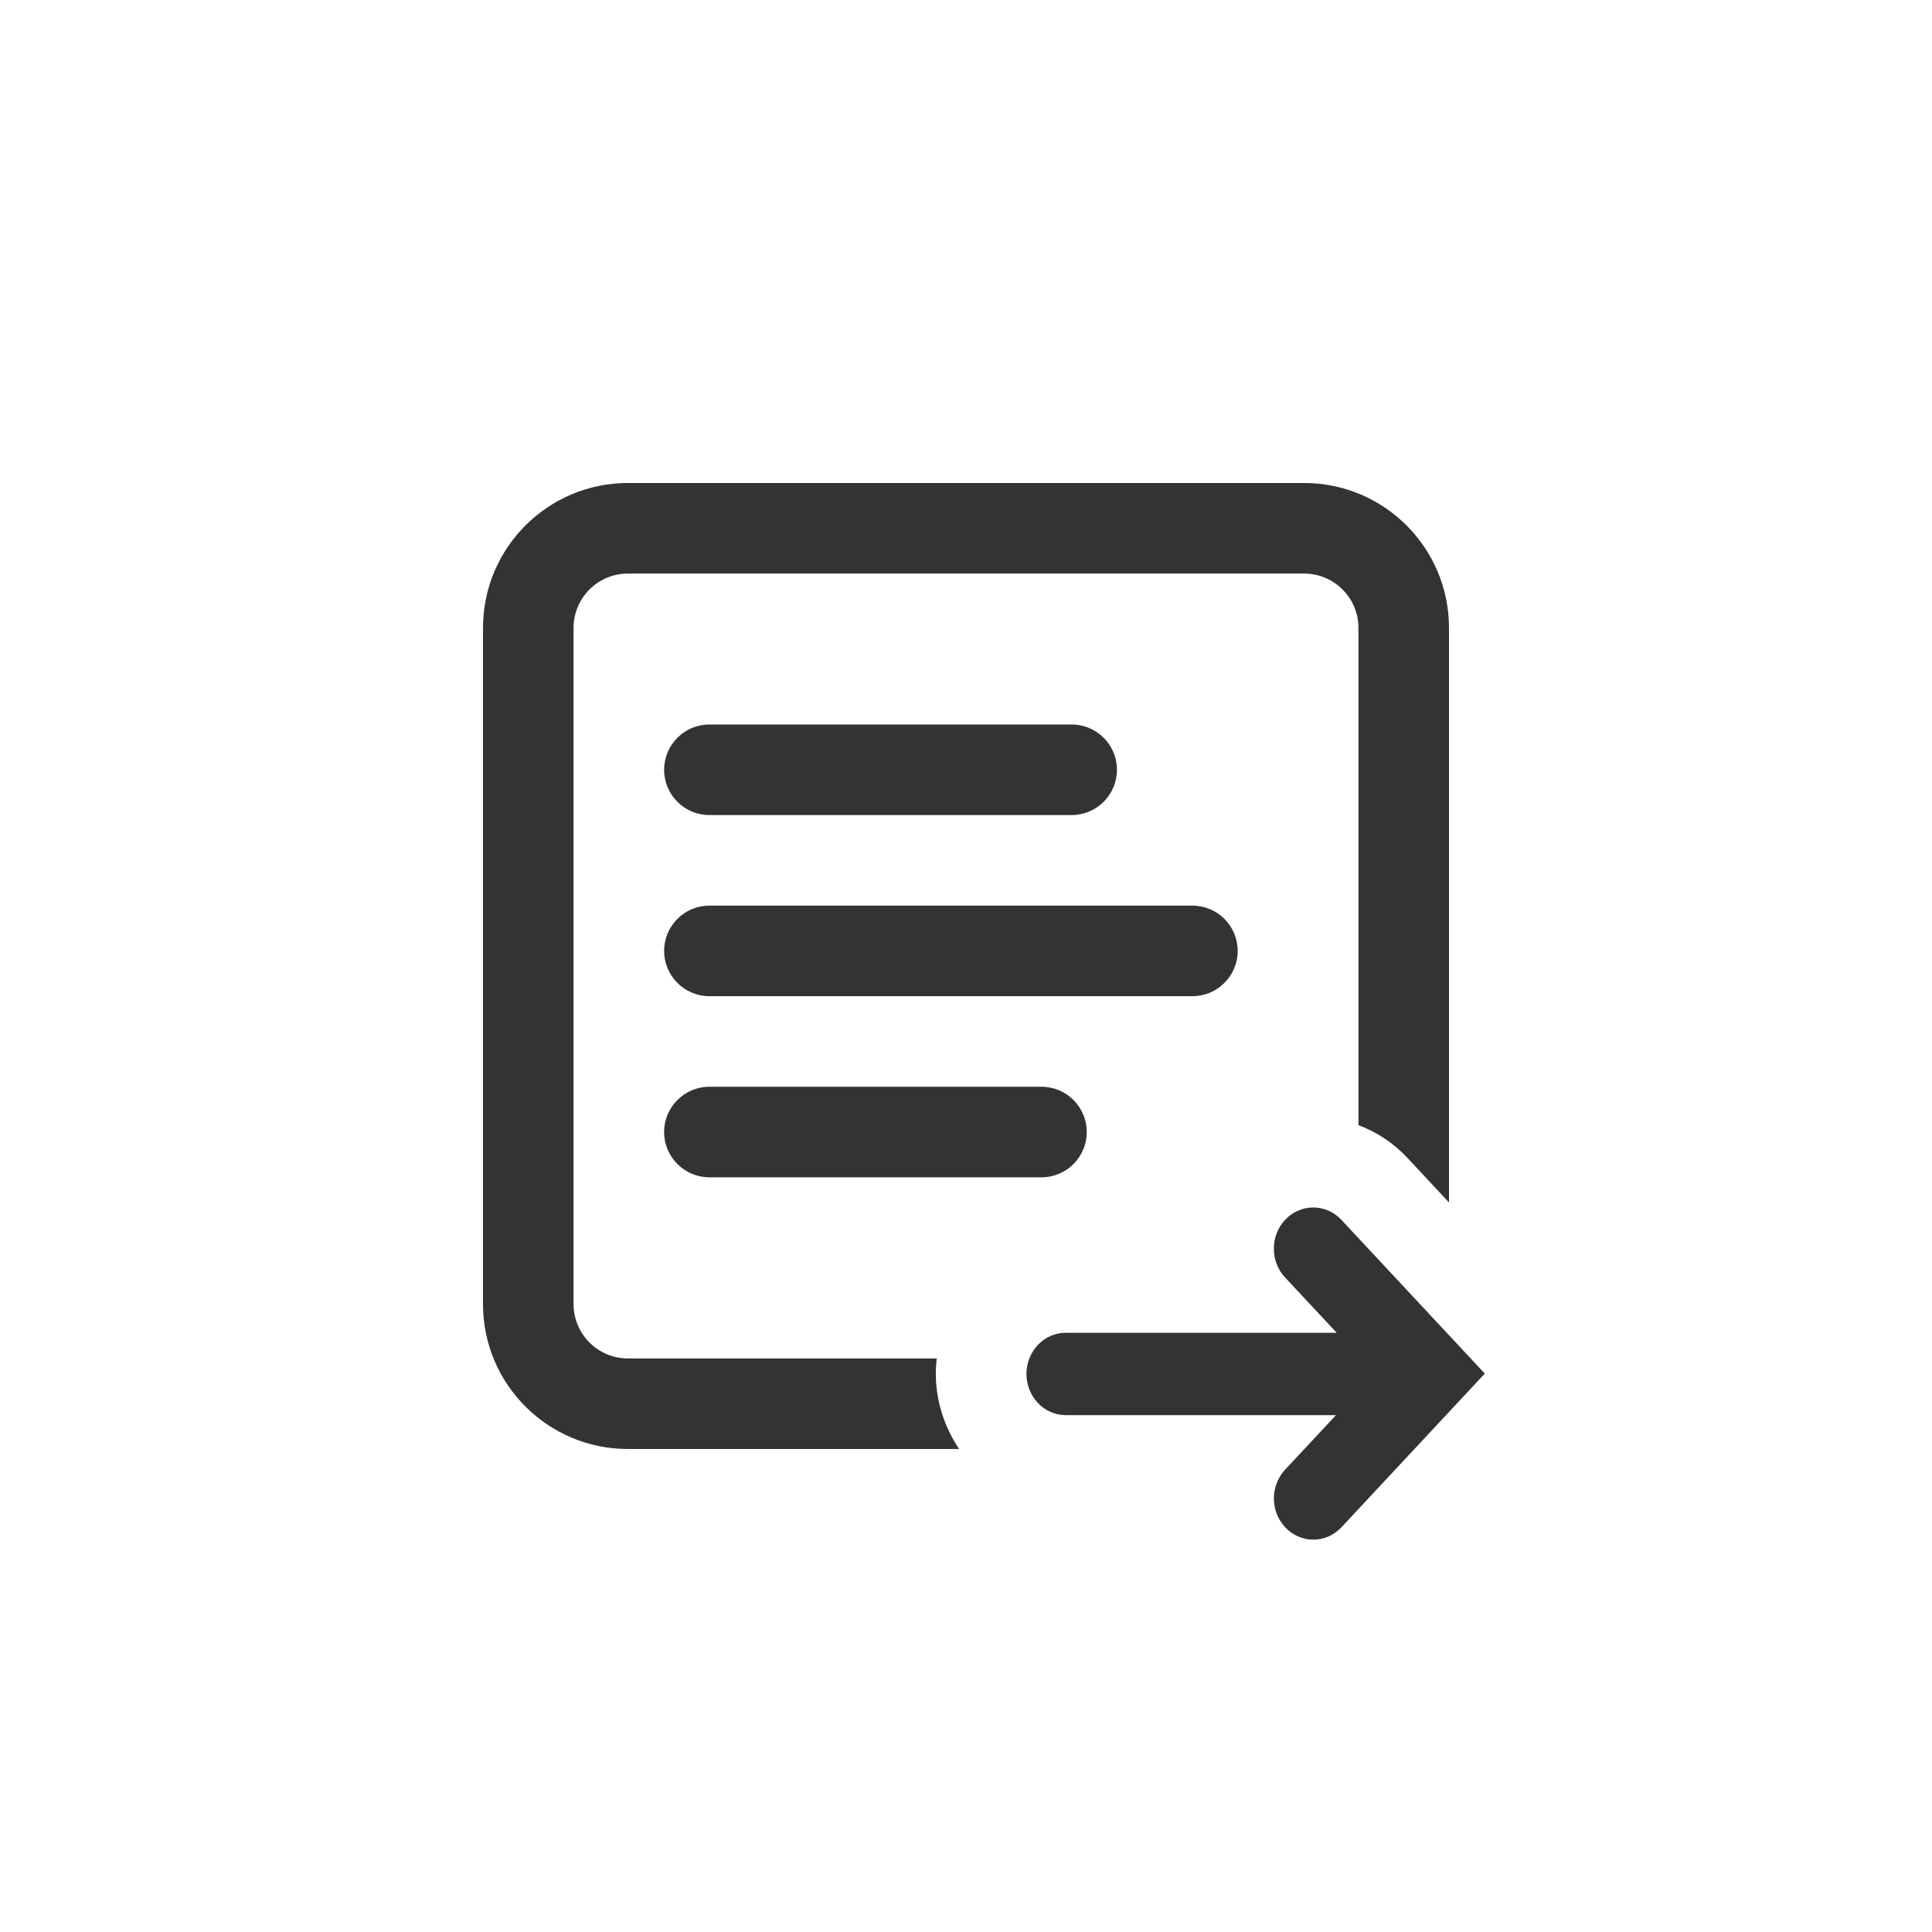 <svg version="1.1" xmlns="http://www.w3.org/2000/svg" xmlns:xlink="http://www.w3.org/1999/xlink" x="0px" y="0px" viewBox="0 0 32 32" style="enable-background:new 0 0 32 32;" xml:space="preserve"><circle cx="16" cy="16" r="14" fill="none" stroke="none"/><g><path d="M11.75,12h6c0.414,0,0.75,0.336,0.75,0.75l0,0c0,0.414-0.336,0.75-0.75,0.75h-6c-0.414,0-0.75-0.336-0.75-0.75
		l0,0C11,12.336,11.336,12,11.75,12z" fill="#333333"/><path d="M11.75,15h8c0.414,0,0.75,0.336,0.75,0.75l0,0c0,0.414-0.336,0.75-0.75,0.75h-8c-0.414,0-0.75-0.336-0.75-0.75
		l0,0C11,15.336,11.336,15,11.75,15z" fill="#333333"/><path d="M11.75,18h5.5c0.414,0,0.75,0.336,0.75,0.75l0,0c0,0.414-0.336,0.75-0.75,0.75h-5.5
		c-0.414,0-0.75-0.336-0.75-0.75l0,0C11,18.336,11.336,18,11.75,18z" fill="#333333"/><path d="M22.219,20.206c-0.256-0.275-0.679-0.275-0.935,0c-0.247,0.265-0.247,0.687,0,0.952l0.856,0.917h-4.486
		c-0.376,0-0.653,0.322-0.653,0.682c0,0.36,0.276,0.682,0.653,0.682h4.474l-0.843,0.904c-0.247,0.265-0.247,0.687,0,0.952
		c0.256,0.275,0.679,0.275,0.935,0l2.373-2.544L22.219,20.206z" fill="#333333"/><path d="M10.4,9.5h11.2c0.497,0,0.9,0.403,0.9,0.9v8.236c0.301,0.112,0.581,0.295,0.816,0.547L24,19.917V10.4
		C24,9.075,22.926,8,21.6,8H10.4C9.075,8,8,9.075,8,10.4v11.2c0,1.326,1.075,2.4,2.4,2.4h5.486
		c-0.249-0.369-0.386-0.808-0.386-1.243c0-0.086,0.005-0.172,0.016-0.257H10.4c-0.497,0-0.9-0.403-0.9-0.9V10.4
		C9.5,9.903,9.903,9.5,10.4,9.5z" fill-rule="evenodd" clip-rule="evenodd" fill="#333333"/></g><circle cx="16" cy="16" r="15.5" fill="none" stroke="none"/></svg>